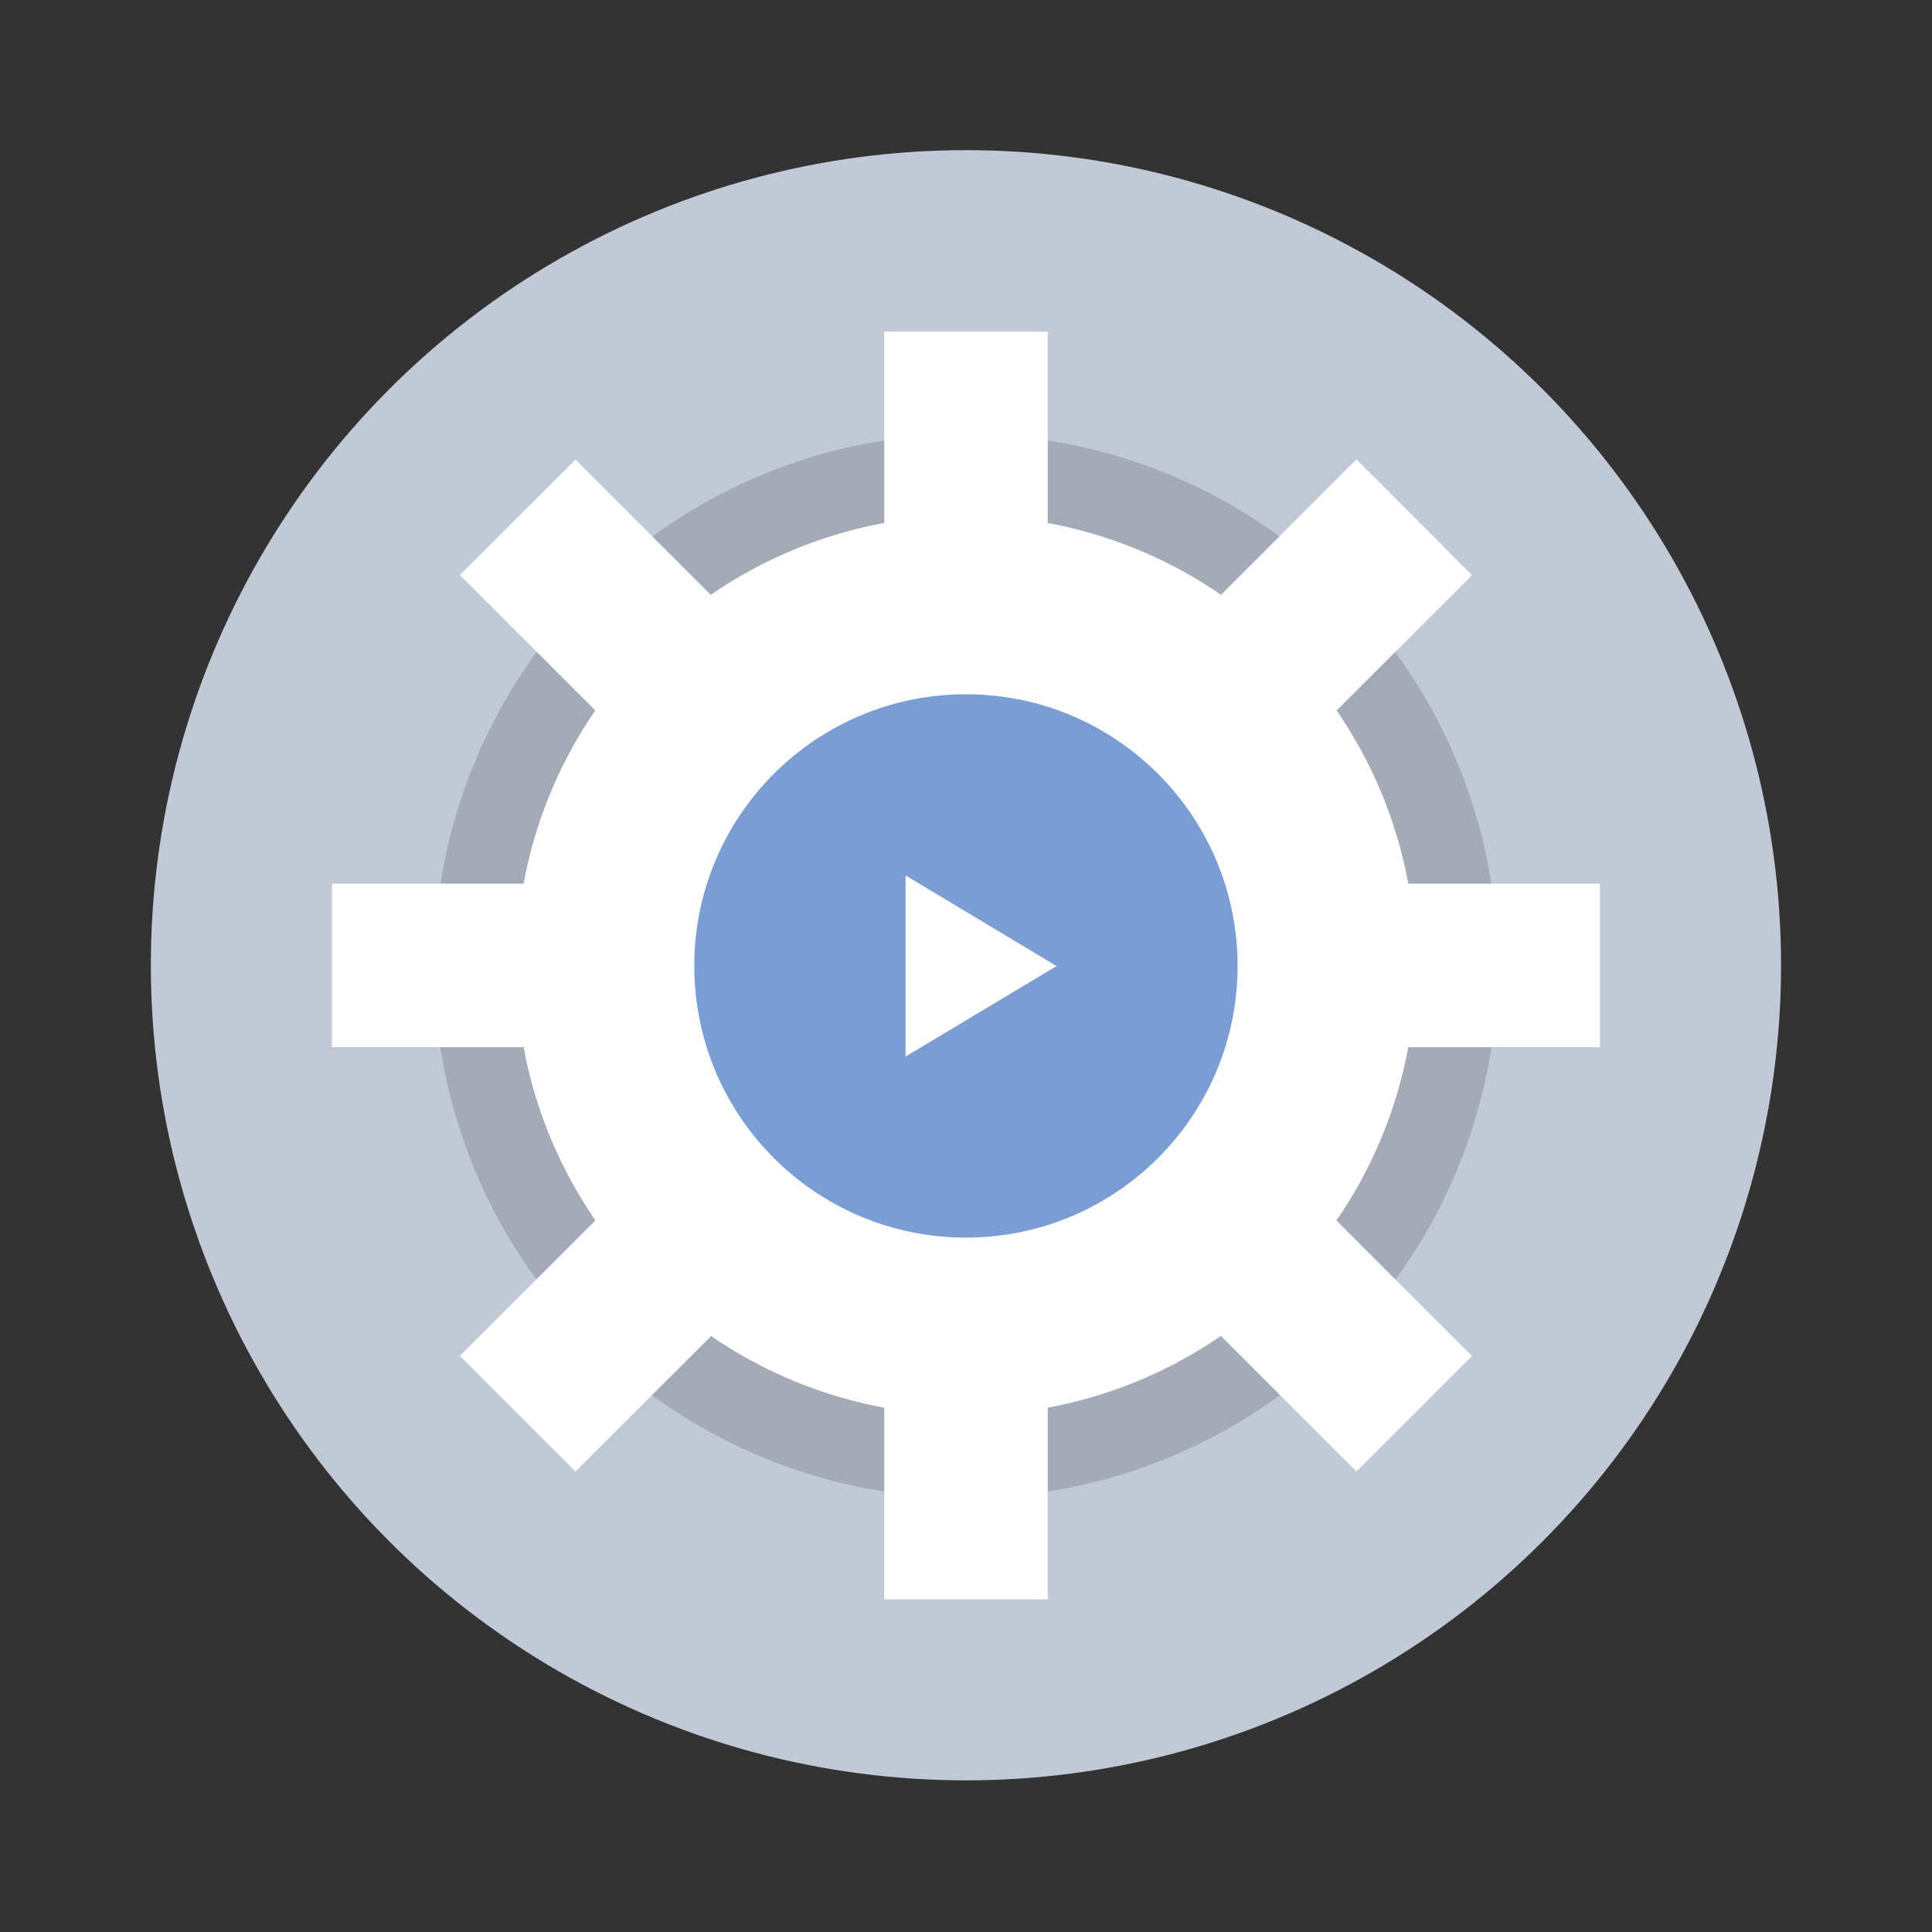 <svg xmlns="http://www.w3.org/2000/svg" width="64" height="64" viewBox="0 0 16.933 16.933"><rect x="0" y="0" width="16.933" height="16.933" fill="#333333" stroke="none"/><circle cx="8.466" cy="8.46" r="7.144" fill="#c1c9d7" style="paint-order:stroke markers fill"/><circle cx="8.466" cy="8.466" r="4.661" opacity=".15" style="paint-order:stroke markers fill"/><g fill="#fff" style="paint-order:stroke markers fill"><path d="M8.466 4.518a3.942 3.942 0 1 0 0 7.885 3.942 3.942 0 0 0 0-7.885"/><path d="M7.75 2.906h1.433v2.509H7.75zm0 8.603h1.433v2.509H7.75zm6.272-3.764v1.433h-2.509V7.745zm-8.603 0v1.433H2.91V7.745zm7.482 4.14-1.012 1.012-1.775-1.774 1.013-1.012zM6.818 5.802 5.805 6.814 4.031 5.04l1.013-1.012zm-1.774 7.095-1.013-1.013 1.774-1.775 1.014 1.015zm6.083-6.083-1.013-1.013 1.775-1.775 1.013 1.015z"/></g><circle cx="8.466" cy="8.466" r="2.381" fill="#7a9ed3" style="paint-order:markers fill stroke"/><path fill="#fff" d="M7.937 7.673V9.26l1.323-.793z" style="paint-order:markers fill stroke"/></svg>